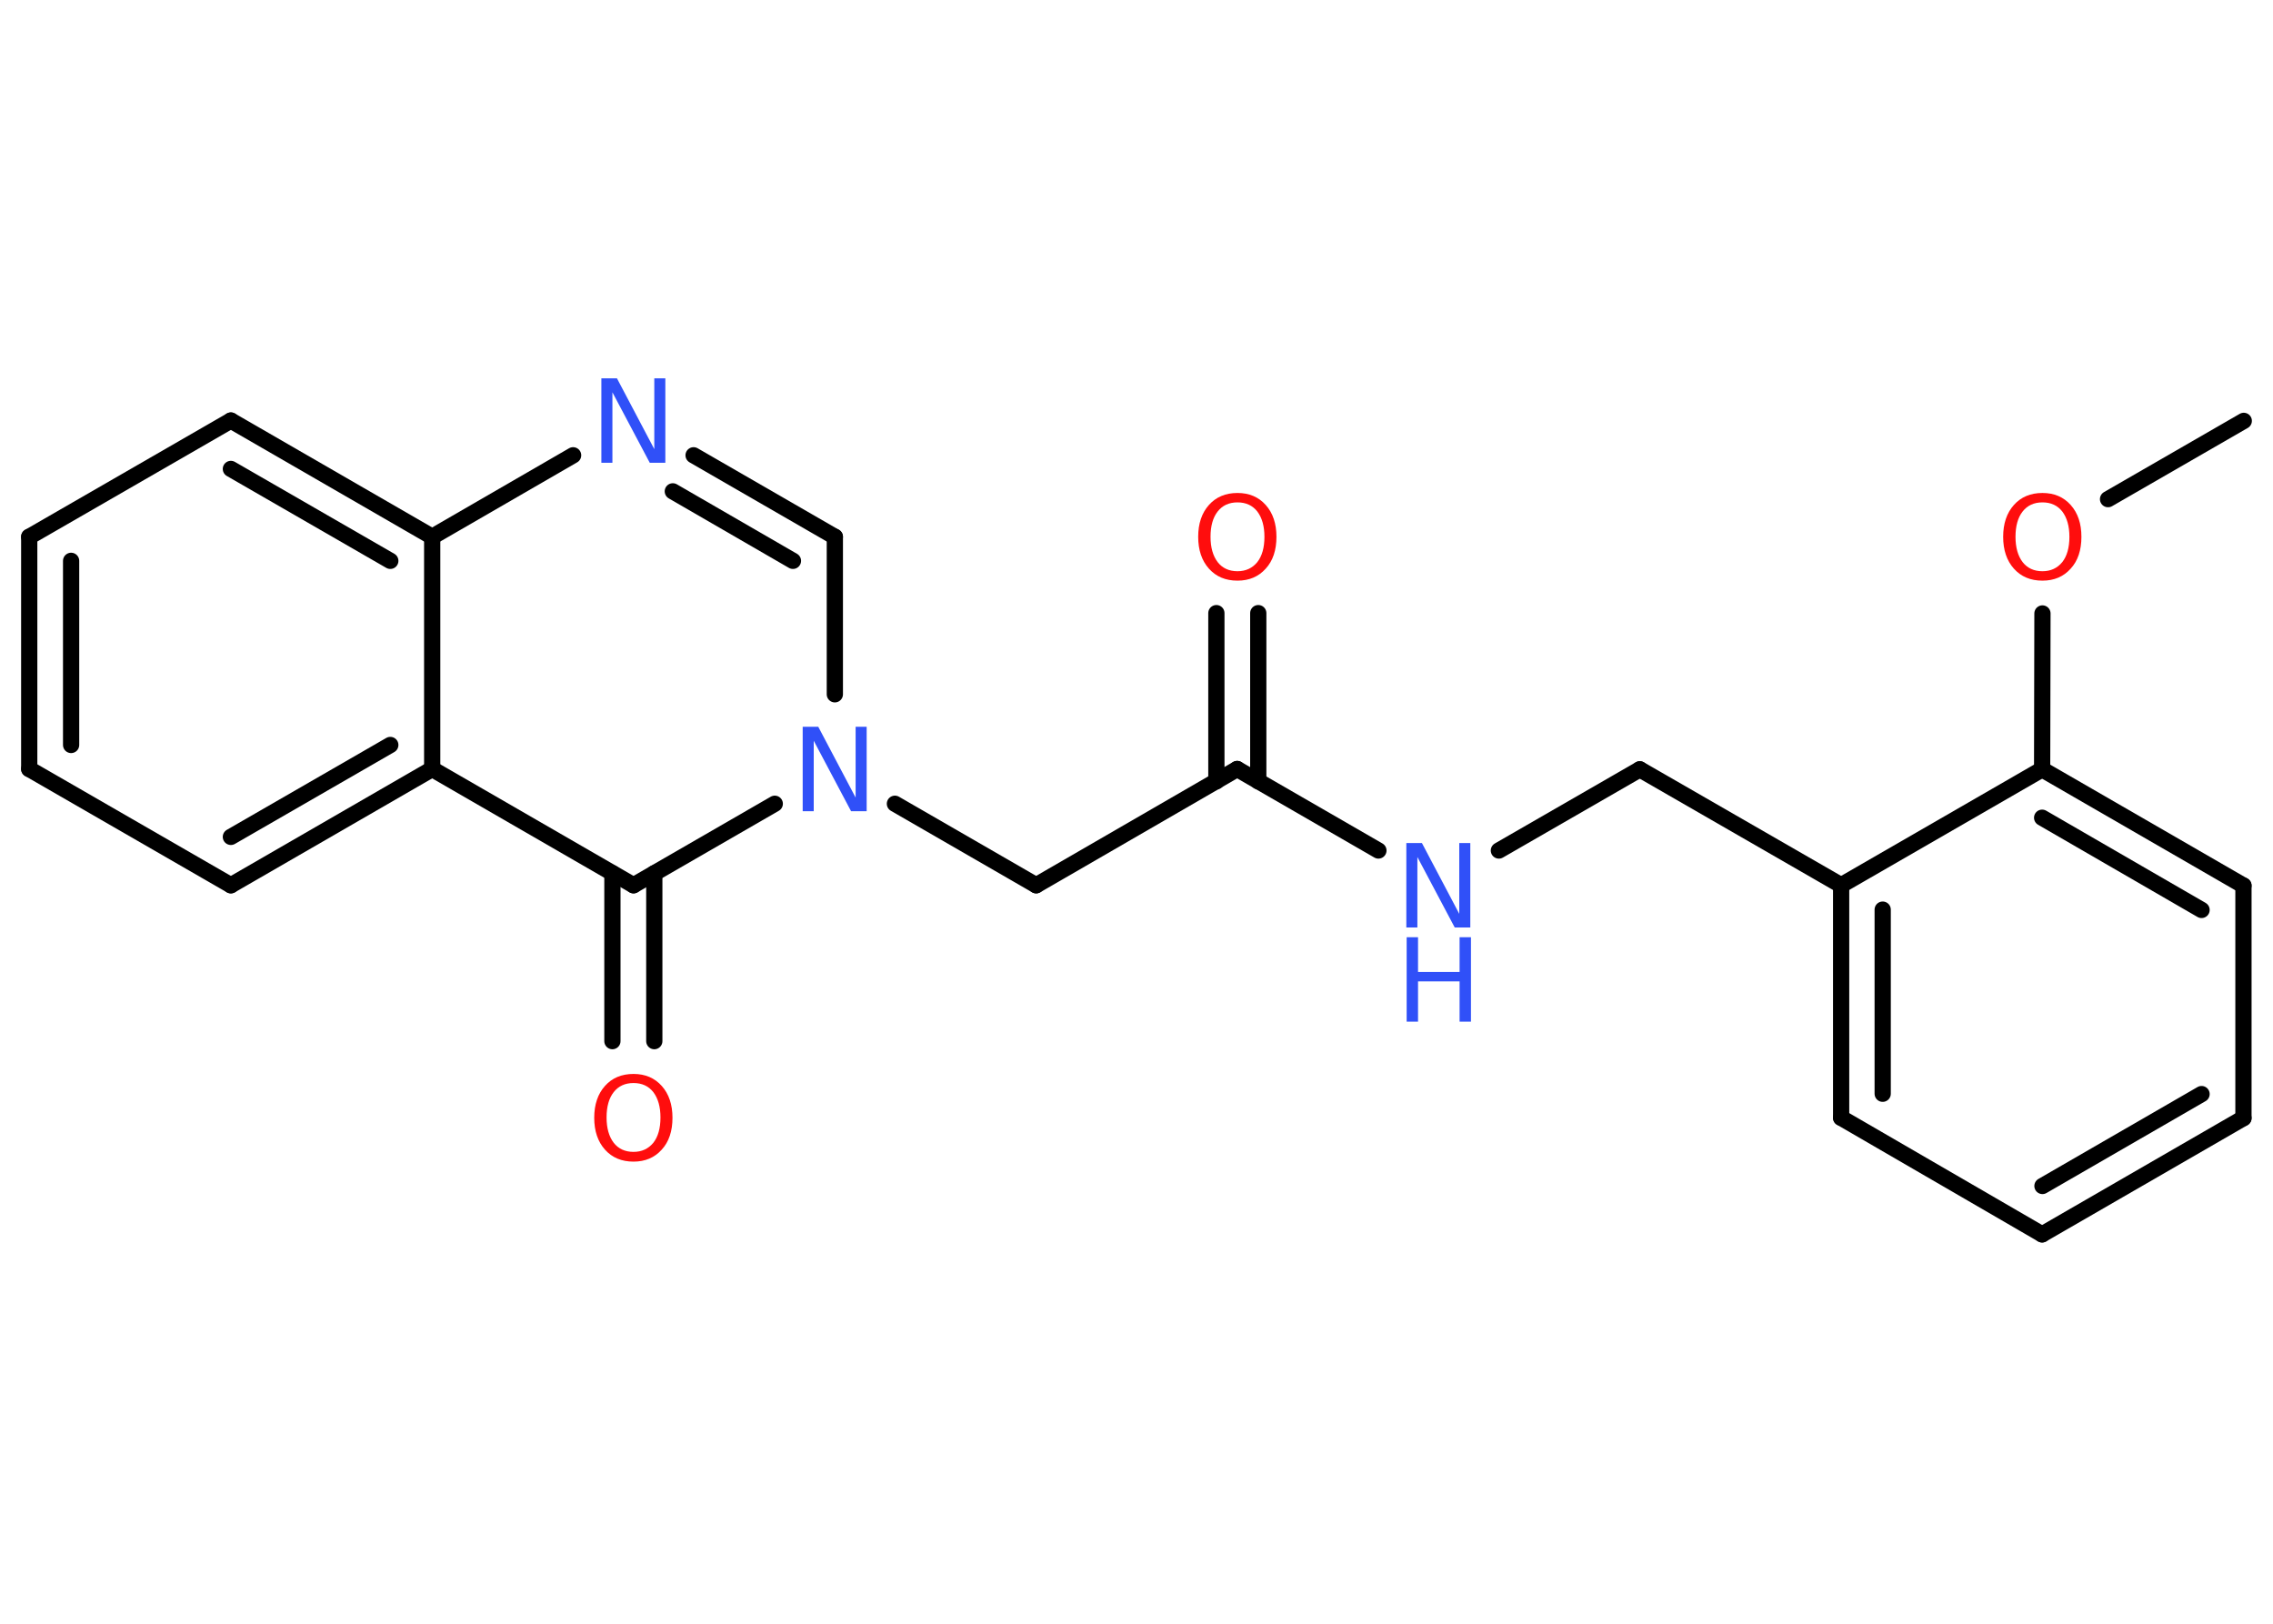 <?xml version='1.0' encoding='UTF-8'?>
<!DOCTYPE svg PUBLIC "-//W3C//DTD SVG 1.1//EN" "http://www.w3.org/Graphics/SVG/1.1/DTD/svg11.dtd">
<svg version='1.2' xmlns='http://www.w3.org/2000/svg' xmlns:xlink='http://www.w3.org/1999/xlink' width='70.0mm' height='50.0mm' viewBox='0 0 70.0 50.0'>
  <desc>Generated by the Chemistry Development Kit (http://github.com/cdk)</desc>
  <g stroke-linecap='round' stroke-linejoin='round' stroke='#000000' stroke-width='.5' fill='#3050F8'>
    <rect x='.0' y='.0' width='70.0' height='50.0' fill='#FFFFFF' stroke='none'/>
    <g id='mol1' class='mol'>
      <line id='mol1bnd1' class='bond' x1='69.1' y1='12.96' x2='64.92' y2='15.37'/>
      <line id='mol1bnd2' class='bond' x1='62.9' y1='18.89' x2='62.89' y2='23.69'/>
      <g id='mol1bnd3' class='bond'>
        <line x1='69.09' y1='27.27' x2='62.89' y2='23.69'/>
        <line x1='67.8' y1='28.02' x2='62.89' y2='25.18'/>
      </g>
      <line id='mol1bnd4' class='bond' x1='69.09' y1='27.27' x2='69.09' y2='34.43'/>
      <g id='mol1bnd5' class='bond'>
        <line x1='62.89' y1='38.01' x2='69.09' y2='34.43'/>
        <line x1='62.9' y1='36.52' x2='67.8' y2='33.69'/>
      </g>
      <line id='mol1bnd6' class='bond' x1='62.89' y1='38.01' x2='56.7' y2='34.42'/>
      <g id='mol1bnd7' class='bond'>
        <line x1='56.7' y1='27.26' x2='56.7' y2='34.42'/>
        <line x1='57.98' y1='28.01' x2='57.98' y2='33.68'/>
      </g>
      <line id='mol1bnd8' class='bond' x1='62.89' y1='23.69' x2='56.7' y2='27.26'/>
      <line id='mol1bnd9' class='bond' x1='56.7' y1='27.26' x2='50.5' y2='23.69'/>
      <line id='mol1bnd10' class='bond' x1='50.5' y1='23.69' x2='46.16' y2='26.19'/>
      <line id='mol1bnd11' class='bond' x1='42.45' y1='26.19' x2='38.1' y2='23.68'/>
      <g id='mol1bnd12' class='bond'>
        <line x1='37.46' y1='24.06' x2='37.46' y2='18.88'/>
        <line x1='38.75' y1='24.06' x2='38.75' y2='18.88'/>
      </g>
      <line id='mol1bnd13' class='bond' x1='38.1' y1='23.68' x2='31.91' y2='27.26'/>
      <line id='mol1bnd14' class='bond' x1='31.91' y1='27.26' x2='27.56' y2='24.75'/>
      <line id='mol1bnd15' class='bond' x1='25.71' y1='21.38' x2='25.71' y2='16.53'/>
      <g id='mol1bnd16' class='bond'>
        <line x1='25.71' y1='16.53' x2='21.36' y2='14.02'/>
        <line x1='24.42' y1='17.27' x2='20.72' y2='15.13'/>
      </g>
      <line id='mol1bnd17' class='bond' x1='17.65' y1='14.02' x2='13.31' y2='16.53'/>
      <g id='mol1bnd18' class='bond'>
        <line x1='13.31' y1='16.53' x2='7.11' y2='12.95'/>
        <line x1='12.02' y1='17.27' x2='7.11' y2='14.44'/>
      </g>
      <line id='mol1bnd19' class='bond' x1='7.11' y1='12.95' x2='.9' y2='16.53'/>
      <g id='mol1bnd20' class='bond'>
        <line x1='.9' y1='16.53' x2='.9' y2='23.68'/>
        <line x1='2.19' y1='17.27' x2='2.19' y2='22.94'/>
      </g>
      <line id='mol1bnd21' class='bond' x1='.9' y1='23.68' x2='7.11' y2='27.26'/>
      <g id='mol1bnd22' class='bond'>
        <line x1='7.11' y1='27.26' x2='13.31' y2='23.68'/>
        <line x1='7.11' y1='25.77' x2='12.02' y2='22.94'/>
      </g>
      <line id='mol1bnd23' class='bond' x1='13.31' y1='16.53' x2='13.31' y2='23.68'/>
      <line id='mol1bnd24' class='bond' x1='13.31' y1='23.68' x2='19.51' y2='27.26'/>
      <line id='mol1bnd25' class='bond' x1='23.86' y1='24.75' x2='19.51' y2='27.26'/>
      <g id='mol1bnd26' class='bond'>
        <line x1='20.15' y1='26.89' x2='20.15' y2='32.06'/>
        <line x1='18.86' y1='26.89' x2='18.86' y2='32.06'/>
      </g>
      <path id='mol1atm2' class='atom' d='M62.9 15.47q-.39 .0 -.61 .28q-.22 .28 -.22 .78q.0 .49 .22 .78q.22 .28 .61 .28q.38 .0 .61 -.28q.22 -.28 .22 -.78q.0 -.49 -.22 -.78q-.22 -.28 -.61 -.28zM62.9 15.18q.54 .0 .87 .37q.33 .37 .33 .98q.0 .62 -.33 .98q-.33 .37 -.87 .37q-.55 .0 -.88 -.37q-.33 -.37 -.33 -.98q.0 -.61 .33 -.98q.33 -.37 .88 -.37z' stroke='none' fill='#FF0D0D'/>
      <g id='mol1atm10' class='atom'>
        <path d='M43.32 25.96h.47l1.15 2.18v-2.18h.34v2.6h-.48l-1.15 -2.17v2.17h-.34v-2.6z' stroke='none'/>
        <path d='M43.32 28.86h.35v1.07h1.28v-1.07h.35v2.6h-.35v-1.24h-1.28v1.24h-.35v-2.6z' stroke='none'/>
      </g>
      <path id='mol1atm12' class='atom' d='M38.11 15.47q-.39 .0 -.61 .28q-.22 .28 -.22 .78q.0 .49 .22 .78q.22 .28 .61 .28q.38 .0 .61 -.28q.22 -.28 .22 -.78q.0 -.49 -.22 -.78q-.22 -.28 -.61 -.28zM38.11 15.18q.54 .0 .87 .37q.33 .37 .33 .98q.0 .62 -.33 .98q-.33 .37 -.87 .37q-.55 .0 -.88 -.37q-.33 -.37 -.33 -.98q.0 -.61 .33 -.98q.33 -.37 .88 -.37z' stroke='none' fill='#FF0D0D'/>
      <path id='mol1atm14' class='atom' d='M24.73 22.38h.47l1.15 2.18v-2.18h.34v2.6h-.48l-1.15 -2.17v2.17h-.34v-2.6z' stroke='none'/>
      <path id='mol1atm16' class='atom' d='M18.53 11.65h.47l1.15 2.18v-2.18h.34v2.6h-.48l-1.15 -2.17v2.17h-.34v-2.6z' stroke='none'/>
      <path id='mol1atm24' class='atom' d='M19.51 33.35q-.39 .0 -.61 .28q-.22 .28 -.22 .78q.0 .49 .22 .78q.22 .28 .61 .28q.38 .0 .61 -.28q.22 -.28 .22 -.78q.0 -.49 -.22 -.78q-.22 -.28 -.61 -.28zM19.51 33.07q.54 .0 .87 .37q.33 .37 .33 .98q.0 .62 -.33 .98q-.33 .37 -.87 .37q-.55 .0 -.88 -.37q-.33 -.37 -.33 -.98q.0 -.61 .33 -.98q.33 -.37 .88 -.37z' stroke='none' fill='#FF0D0D'/>
    </g>
  </g>
</svg>
